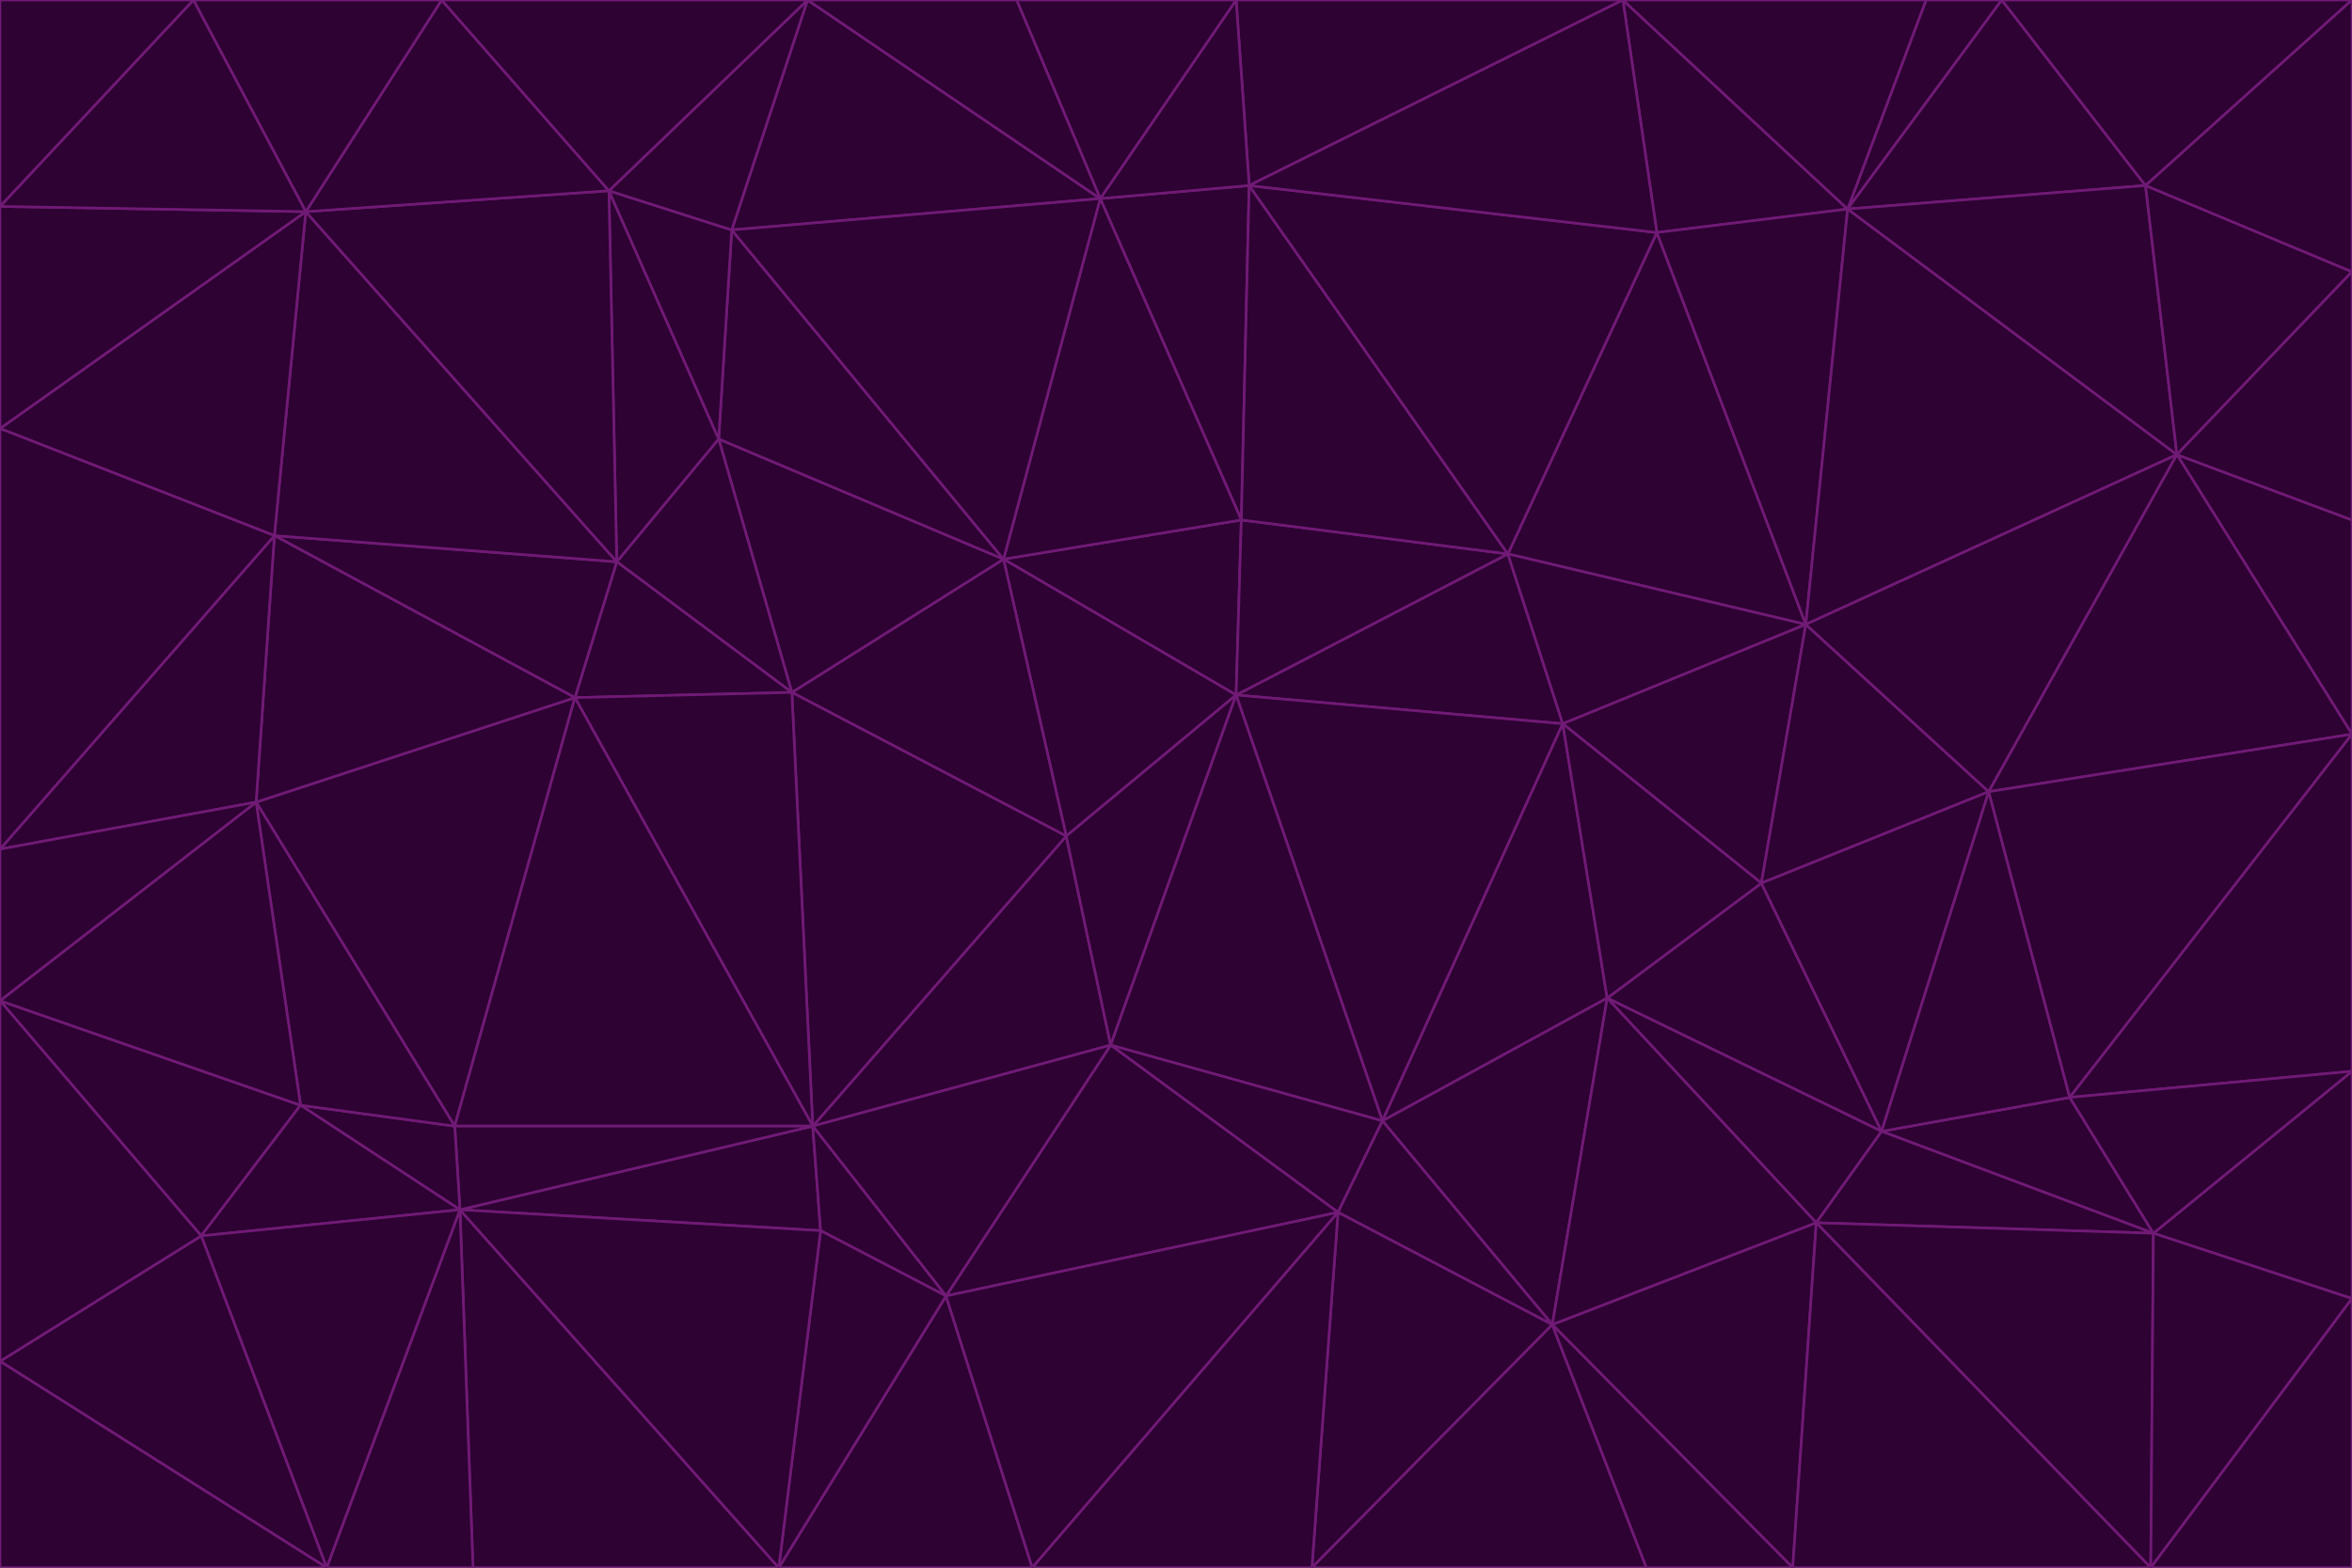 <svg id="visual" viewBox="0 0 900 600" width="900" height="600" xmlns="http://www.w3.org/2000/svg" xmlns:xlink="http://www.w3.org/1999/xlink" version="1.1"><g stroke-width="1" stroke-linejoin="bevel"><path d="M473 266L475 199L384 214Z" fill="#2e0233" stroke="#701a75"></path><path d="M384 214L408 320L473 266Z" fill="#2e0233" stroke="#701a75"></path><path d="M384 214L303 265L408 320Z" fill="#2e0233" stroke="#701a75"></path><path d="M598 277L577 212L473 266Z" fill="#2e0233" stroke="#701a75"></path><path d="M473 266L577 212L475 199Z" fill="#2e0233" stroke="#701a75"></path><path d="M478 71L421 76L475 199Z" fill="#2e0233" stroke="#701a75"></path><path d="M475 199L421 76L384 214Z" fill="#2e0233" stroke="#701a75"></path><path d="M384 214L275 168L303 265Z" fill="#2e0233" stroke="#701a75"></path><path d="M577 212L478 71L475 199Z" fill="#2e0233" stroke="#701a75"></path><path d="M311 431L425 400L408 320Z" fill="#2e0233" stroke="#701a75"></path><path d="M408 320L425 400L473 266Z" fill="#2e0233" stroke="#701a75"></path><path d="M529 429L598 277L473 266Z" fill="#2e0233" stroke="#701a75"></path><path d="M280 88L275 168L384 214Z" fill="#2e0233" stroke="#701a75"></path><path d="M275 168L236 215L303 265Z" fill="#2e0233" stroke="#701a75"></path><path d="M303 265L311 431L408 320Z" fill="#2e0233" stroke="#701a75"></path><path d="M309 0L280 88L421 76Z" fill="#2e0233" stroke="#701a75"></path><path d="M421 76L280 88L384 214Z" fill="#2e0233" stroke="#701a75"></path><path d="M275 168L233 73L236 215Z" fill="#2e0233" stroke="#701a75"></path><path d="M236 215L220 267L303 265Z" fill="#2e0233" stroke="#701a75"></path><path d="M425 400L529 429L473 266Z" fill="#2e0233" stroke="#701a75"></path><path d="M220 267L311 431L303 265Z" fill="#2e0233" stroke="#701a75"></path><path d="M425 400L512 464L529 429Z" fill="#2e0233" stroke="#701a75"></path><path d="M621 0L473 0L478 71Z" fill="#2e0233" stroke="#701a75"></path><path d="M478 71L473 0L421 76Z" fill="#2e0233" stroke="#701a75"></path><path d="M473 0L389 0L421 76Z" fill="#2e0233" stroke="#701a75"></path><path d="M529 429L615 382L598 277Z" fill="#2e0233" stroke="#701a75"></path><path d="M362 496L512 464L425 400Z" fill="#2e0233" stroke="#701a75"></path><path d="M529 429L594 507L615 382Z" fill="#2e0233" stroke="#701a75"></path><path d="M691 239L634 89L577 212Z" fill="#2e0233" stroke="#701a75"></path><path d="M577 212L634 89L478 71Z" fill="#2e0233" stroke="#701a75"></path><path d="M691 239L577 212L598 277Z" fill="#2e0233" stroke="#701a75"></path><path d="M280 88L233 73L275 168Z" fill="#2e0233" stroke="#701a75"></path><path d="M236 215L105 205L220 267Z" fill="#2e0233" stroke="#701a75"></path><path d="M309 0L233 73L280 88Z" fill="#2e0233" stroke="#701a75"></path><path d="M674 338L691 239L598 277Z" fill="#2e0233" stroke="#701a75"></path><path d="M389 0L309 0L421 76Z" fill="#2e0233" stroke="#701a75"></path><path d="M720 433L674 338L615 382Z" fill="#2e0233" stroke="#701a75"></path><path d="M615 382L674 338L598 277Z" fill="#2e0233" stroke="#701a75"></path><path d="M176 463L314 471L311 431Z" fill="#2e0233" stroke="#701a75"></path><path d="M311 431L362 496L425 400Z" fill="#2e0233" stroke="#701a75"></path><path d="M314 471L362 496L311 431Z" fill="#2e0233" stroke="#701a75"></path><path d="M707 80L621 0L634 89Z" fill="#2e0233" stroke="#701a75"></path><path d="M634 89L621 0L478 71Z" fill="#2e0233" stroke="#701a75"></path><path d="M691 239L707 80L634 89Z" fill="#2e0233" stroke="#701a75"></path><path d="M512 464L594 507L529 429Z" fill="#2e0233" stroke="#701a75"></path><path d="M502 600L594 507L512 464Z" fill="#2e0233" stroke="#701a75"></path><path d="M98 307L174 431L220 267Z" fill="#2e0233" stroke="#701a75"></path><path d="M220 267L174 431L311 431Z" fill="#2e0233" stroke="#701a75"></path><path d="M298 600L395 600L362 496Z" fill="#2e0233" stroke="#701a75"></path><path d="M117 81L105 205L236 215Z" fill="#2e0233" stroke="#701a75"></path><path d="M674 338L761 303L691 239Z" fill="#2e0233" stroke="#701a75"></path><path d="M691 239L833 174L707 80Z" fill="#2e0233" stroke="#701a75"></path><path d="M720 433L761 303L674 338Z" fill="#2e0233" stroke="#701a75"></path><path d="M105 205L98 307L220 267Z" fill="#2e0233" stroke="#701a75"></path><path d="M174 431L176 463L311 431Z" fill="#2e0233" stroke="#701a75"></path><path d="M115 423L176 463L174 431Z" fill="#2e0233" stroke="#701a75"></path><path d="M695 468L720 433L615 382Z" fill="#2e0233" stroke="#701a75"></path><path d="M233 73L117 81L236 215Z" fill="#2e0233" stroke="#701a75"></path><path d="M169 0L117 81L233 73Z" fill="#2e0233" stroke="#701a75"></path><path d="M309 0L169 0L233 73Z" fill="#2e0233" stroke="#701a75"></path><path d="M594 507L695 468L615 382Z" fill="#2e0233" stroke="#701a75"></path><path d="M298 600L362 496L314 471Z" fill="#2e0233" stroke="#701a75"></path><path d="M362 496L395 600L512 464Z" fill="#2e0233" stroke="#701a75"></path><path d="M594 507L686 600L695 468Z" fill="#2e0233" stroke="#701a75"></path><path d="M98 307L115 423L174 431Z" fill="#2e0233" stroke="#701a75"></path><path d="M395 600L502 600L512 464Z" fill="#2e0233" stroke="#701a75"></path><path d="M766 0L737 0L707 80Z" fill="#2e0233" stroke="#701a75"></path><path d="M707 80L737 0L621 0Z" fill="#2e0233" stroke="#701a75"></path><path d="M181 600L298 600L176 463Z" fill="#2e0233" stroke="#701a75"></path><path d="M176 463L298 600L314 471Z" fill="#2e0233" stroke="#701a75"></path><path d="M900 199L833 174L900 281Z" fill="#2e0233" stroke="#701a75"></path><path d="M761 303L833 174L691 239Z" fill="#2e0233" stroke="#701a75"></path><path d="M821 71L766 0L707 80Z" fill="#2e0233" stroke="#701a75"></path><path d="M824 472L792 420L720 433Z" fill="#2e0233" stroke="#701a75"></path><path d="M720 433L792 420L761 303Z" fill="#2e0233" stroke="#701a75"></path><path d="M824 472L720 433L695 468Z" fill="#2e0233" stroke="#701a75"></path><path d="M502 600L630 600L594 507Z" fill="#2e0233" stroke="#701a75"></path><path d="M833 174L821 71L707 80Z" fill="#2e0233" stroke="#701a75"></path><path d="M169 0L74 0L117 81Z" fill="#2e0233" stroke="#701a75"></path><path d="M117 81L0 164L105 205Z" fill="#2e0233" stroke="#701a75"></path><path d="M105 205L0 325L98 307Z" fill="#2e0233" stroke="#701a75"></path><path d="M0 383L77 473L115 423Z" fill="#2e0233" stroke="#701a75"></path><path d="M115 423L77 473L176 463Z" fill="#2e0233" stroke="#701a75"></path><path d="M0 383L115 423L98 307Z" fill="#2e0233" stroke="#701a75"></path><path d="M0 79L0 164L117 81Z" fill="#2e0233" stroke="#701a75"></path><path d="M0 164L0 325L105 205Z" fill="#2e0233" stroke="#701a75"></path><path d="M630 600L686 600L594 507Z" fill="#2e0233" stroke="#701a75"></path><path d="M125 600L181 600L176 463Z" fill="#2e0233" stroke="#701a75"></path><path d="M823 600L824 472L695 468Z" fill="#2e0233" stroke="#701a75"></path><path d="M900 281L833 174L761 303Z" fill="#2e0233" stroke="#701a75"></path><path d="M0 325L0 383L98 307Z" fill="#2e0233" stroke="#701a75"></path><path d="M77 473L125 600L176 463Z" fill="#2e0233" stroke="#701a75"></path><path d="M74 0L0 79L117 81Z" fill="#2e0233" stroke="#701a75"></path><path d="M900 281L761 303L792 420Z" fill="#2e0233" stroke="#701a75"></path><path d="M833 174L900 104L821 71Z" fill="#2e0233" stroke="#701a75"></path><path d="M900 410L900 281L792 420Z" fill="#2e0233" stroke="#701a75"></path><path d="M0 521L125 600L77 473Z" fill="#2e0233" stroke="#701a75"></path><path d="M900 199L900 104L833 174Z" fill="#2e0233" stroke="#701a75"></path><path d="M821 71L900 0L766 0Z" fill="#2e0233" stroke="#701a75"></path><path d="M74 0L0 0L0 79Z" fill="#2e0233" stroke="#701a75"></path><path d="M900 497L900 410L824 472Z" fill="#2e0233" stroke="#701a75"></path><path d="M824 472L900 410L792 420Z" fill="#2e0233" stroke="#701a75"></path><path d="M900 104L900 0L821 71Z" fill="#2e0233" stroke="#701a75"></path><path d="M0 383L0 521L77 473Z" fill="#2e0233" stroke="#701a75"></path><path d="M686 600L823 600L695 468Z" fill="#2e0233" stroke="#701a75"></path><path d="M823 600L900 497L824 472Z" fill="#2e0233" stroke="#701a75"></path><path d="M0 521L0 600L125 600Z" fill="#2e0233" stroke="#701a75"></path><path d="M823 600L900 600L900 497Z" fill="#2e0233" stroke="#701a75"></path></g></svg>